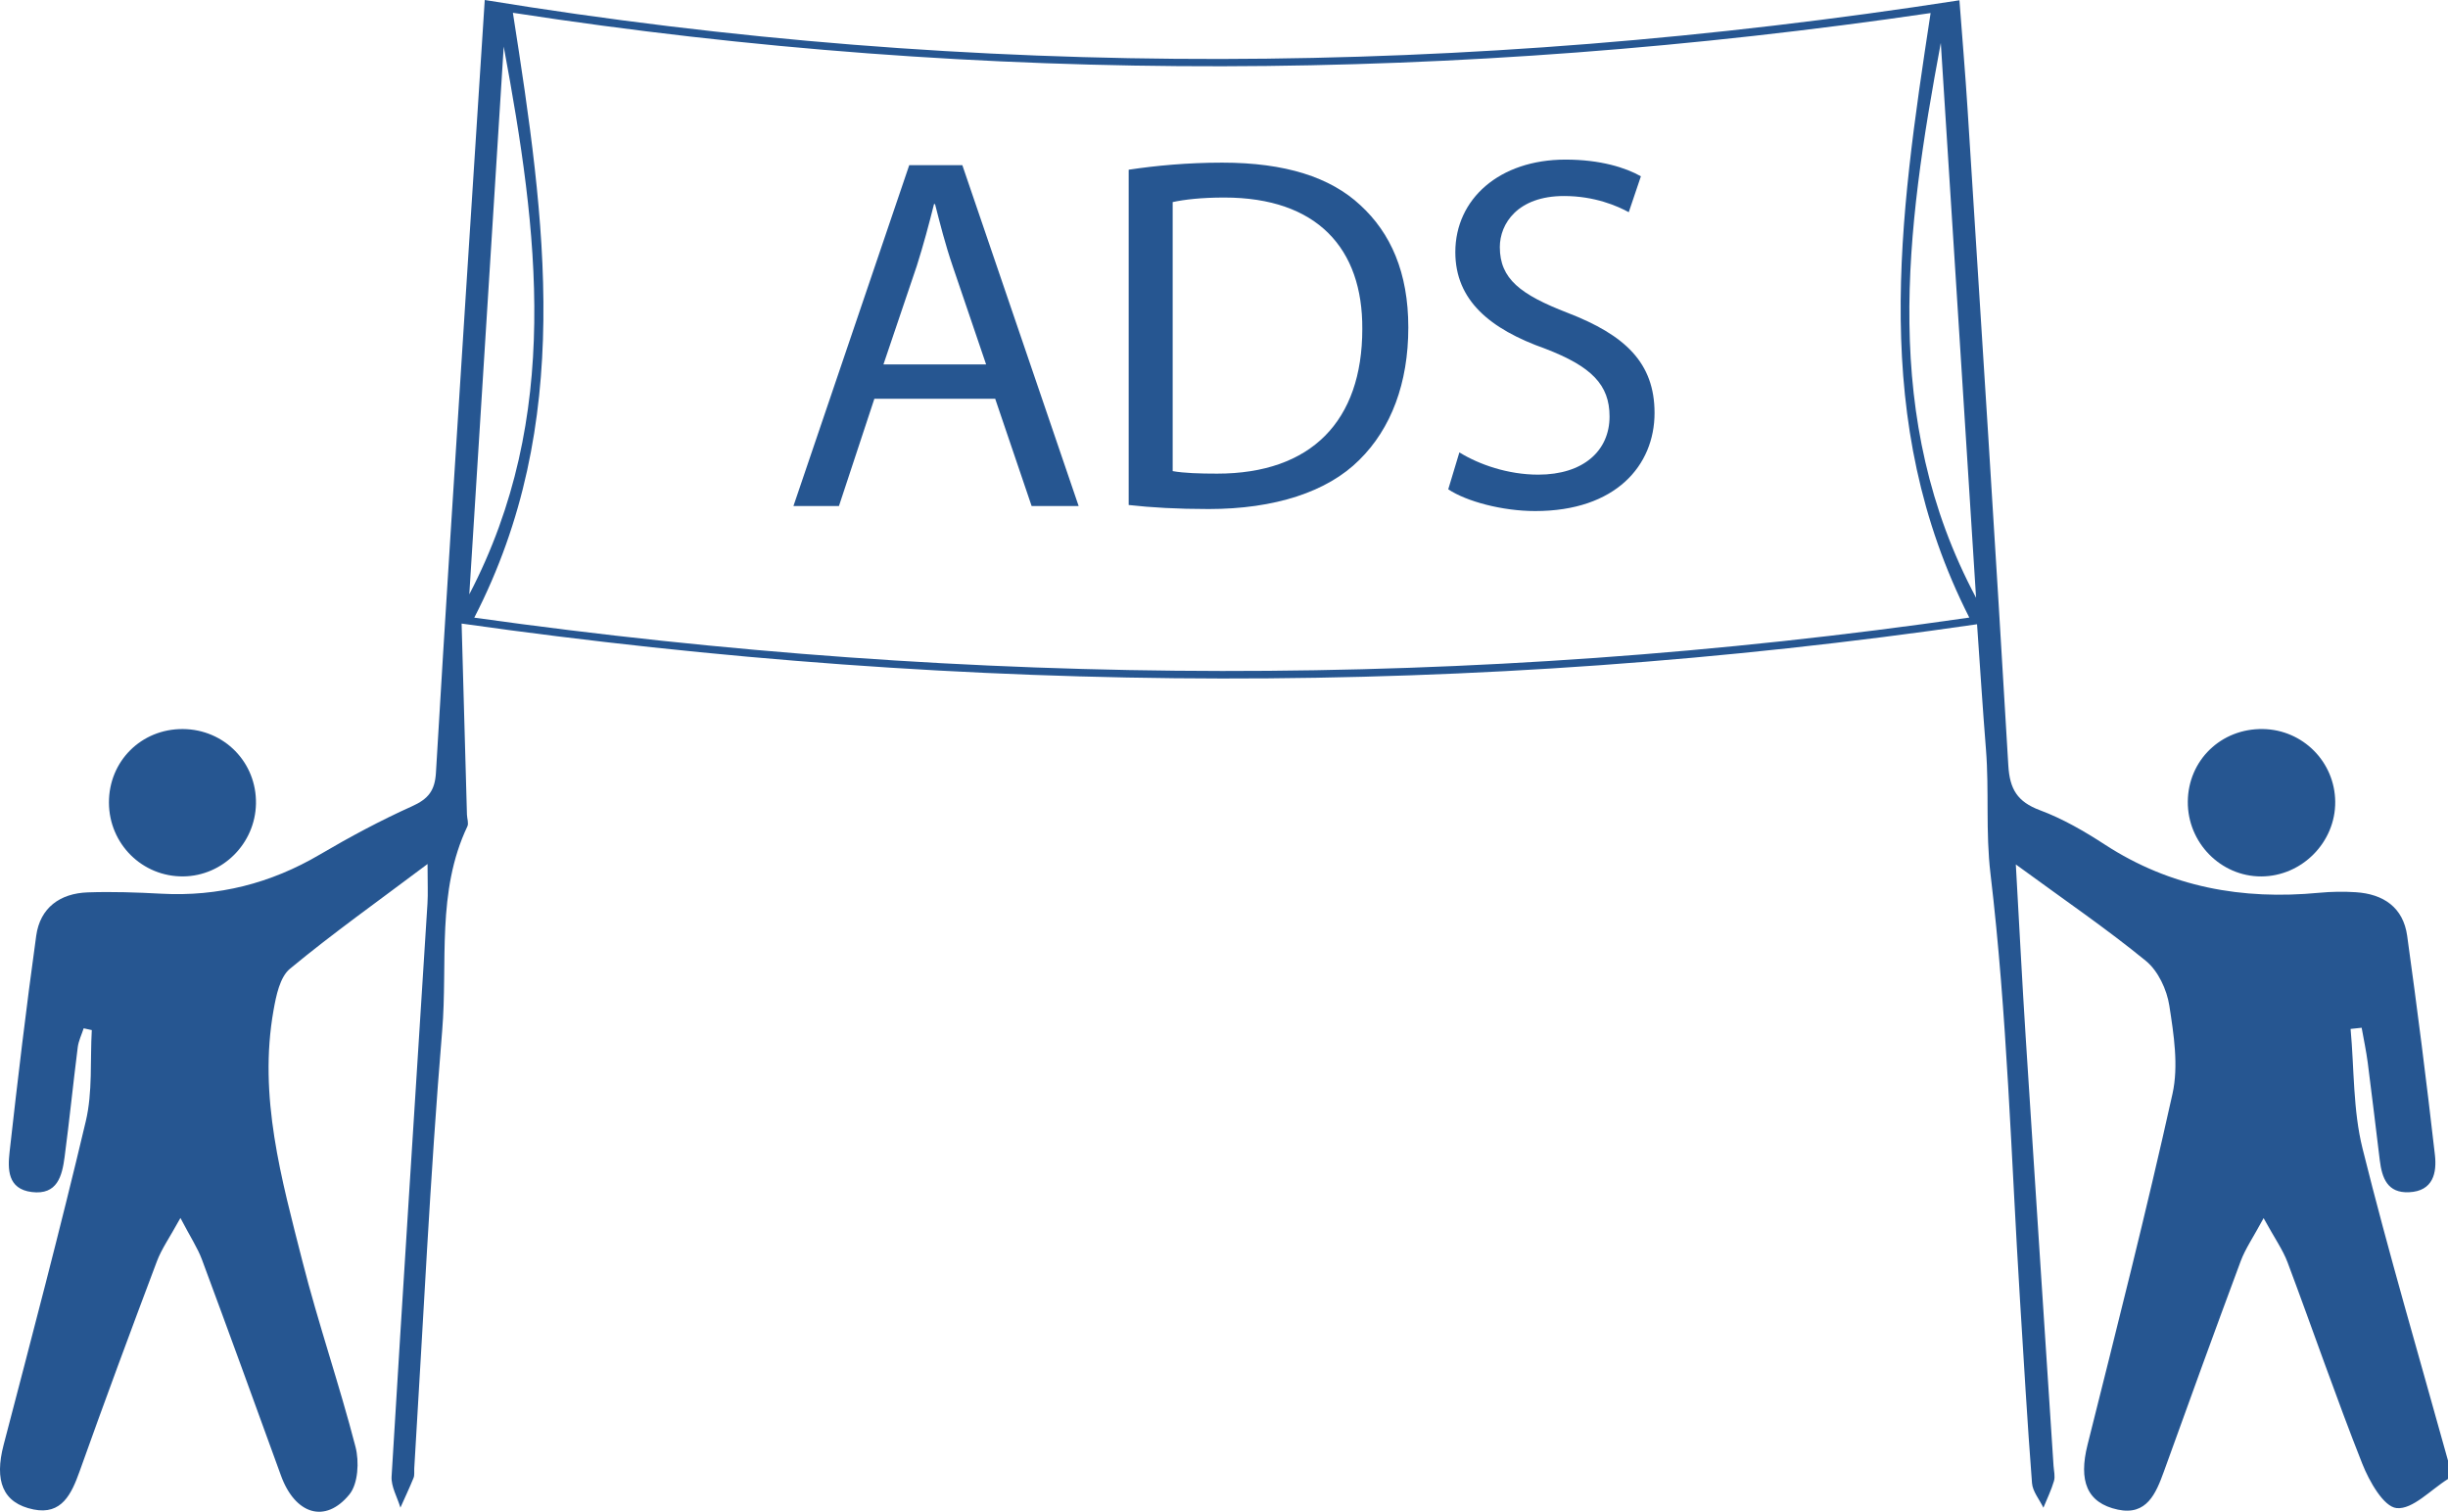 <?xml version="1.0" encoding="utf-8"?>
<!-- Generator: Adobe Illustrator 16.0.0, SVG Export Plug-In . SVG Version: 6.00 Build 0)  -->
<!DOCTYPE svg PUBLIC "-//W3C//DTD SVG 1.1//EN" "http://www.w3.org/Graphics/SVG/1.1/DTD/svg11.dtd">
<svg version="1.1" id="Layer_1" xmlns="http://www.w3.org/2000/svg" xmlns:xlink="http://www.w3.org/1999/xlink" x="0px" y="0px"
	 width="398.667px" height="246.181px" viewBox="0 0 398.667 246.181" enable-background="new 0 0 398.667 246.181"
	 xml:space="preserve">
<g>
	<g>
		<path fill-rule="evenodd" clip-rule="evenodd" fill="#265691" d="M398.667,240.843c-2.803,1.738-5.756,4.996-8.363,4.738
			c-2.119-0.208-4.468-4.375-5.598-7.229c-4.285-10.831-8.066-21.859-12.158-32.769c-0.777-2.072-2.109-3.937-3.91-7.221
			c-1.7,3.152-2.977,4.981-3.73,7.005c-4.241,11.386-8.38,22.81-12.502,34.239c-1.301,3.605-2.807,7.229-7.505,6.226
			c-5.101-1.09-6.394-4.74-4.938-10.552c4.763-19.02,9.596-38.029,13.838-57.168c1.008-4.547,0.213-9.643-0.52-14.367
			c-0.4-2.589-1.824-5.64-3.793-7.252c-6.391-5.235-13.246-9.901-21.203-15.726c0.59,10.404,1.04,19.258,1.605,28.104
			c1.486,23.274,3.023,46.546,4.537,69.819c0.055,0.831,0.291,1.727,0.07,2.483c-0.434,1.489-1.131,2.901-1.719,4.346
			c-0.645-1.335-1.752-2.633-1.857-4.009c-0.768-9.965-1.341-19.945-1.962-29.922c-1.44-23.11-2.069-46.317-4.796-69.275
			c-0.819-6.898-0.201-13.551-0.741-20.286c-0.528-6.586-0.944-13.182-1.451-20.372c-82.121,11.958-163.737,11.637-246.795-0.11
			c0.303,10.876,0.584,20.989,0.869,31.103c0.018,0.648,0.313,1.412,0.068,1.927c-5.054,10.631-3.179,22.171-4.102,33.276
			c-1.974,23.735-3.085,47.542-4.549,71.319c-0.031,0.498,0.067,1.049-0.111,1.487c-0.665,1.636-1.419,3.235-2.141,4.848
			c-0.504-1.694-1.536-3.42-1.436-5.078c1.871-31.095,3.881-62.181,5.841-93.271c0.102-1.626,0.013-3.264,0.013-6.458
			c-8.058,6.053-15.445,11.297-22.407,17.056c-1.646,1.362-2.252,4.383-2.675,6.759c-2.501,14.057,1.301,27.479,4.7,40.856
			c2.581,10.155,6.024,20.091,8.65,30.236c0.622,2.4,0.43,6.008-0.992,7.749c-3.947,4.832-8.856,3.239-11.147-3.071
			c-4.258-11.732-8.518-23.464-12.865-35.164c-0.708-1.905-1.867-3.644-3.509-6.783c-1.751,3.185-3.062,5.02-3.831,7.059
			c-4.283,11.369-8.51,22.762-12.589,34.205c-1.321,3.707-2.928,7.125-7.482,6.208c-5.09-1.023-6.407-4.719-4.89-10.525
			c4.58-17.537,9.21-35.066,13.382-52.703c1.125-4.757,0.693-9.882,0.976-14.837c-0.441-0.098-0.881-0.194-1.322-0.291
			c-0.332,1.028-0.833,2.035-0.967,3.088c-0.753,5.948-1.352,11.915-2.138,17.858c-0.409,3.091-1.173,6.233-5.349,5.715
			c-3.961-0.491-3.923-3.743-3.611-6.54c1.311-11.746,2.708-23.486,4.335-35.193c0.636-4.577,3.887-6.908,8.406-7.063
			c3.988-0.138,7.995,0,11.983,0.216c9.262,0.499,17.789-1.669,25.791-6.372c4.875-2.865,9.885-5.556,15.038-7.873
			c2.637-1.186,3.708-2.546,3.879-5.456c1.506-25.611,3.167-51.213,4.795-76.816C76.825,32.74,77.883,16.467,78.943,0
			c79.969,13.071,159.653,12.521,240.158,0.047c0.437,5.796,0.951,11.821,1.334,17.854c2.255,35.579,4.542,71.157,6.628,106.746
			c0.227,3.861,1.473,5.919,5.143,7.288c3.709,1.383,7.24,3.424,10.576,5.596c10.688,6.957,22.387,9.04,34.879,7.852
			c1.982-0.188,4.002-0.221,5.988-0.093c4.5,0.29,7.725,2.464,8.369,7.098c1.648,11.871,3.158,23.764,4.517,35.671
			c0.333,2.918-0.273,5.901-4.206,6.085c-3.545,0.167-4.416-2.336-4.77-5.198c-0.654-5.29-1.27-10.585-1.957-15.87
			c-0.249-1.917-0.659-3.812-0.996-5.717c-0.6,0.064-1.201,0.13-1.801,0.194c0.595,6.496,0.383,13.192,1.939,19.449
			c4.241,17.047,9.229,33.907,13.922,50.842C398.667,238.843,398.667,239.843,398.667,240.843z M320.708,100.567
			c-16.214-31.943-11.466-64.629-6.3-98.441C237.498,13.4,160.719,13.972,83.527,2.082c5.316,33.999,10.019,66.839-6.289,98.498
			C158.635,111.989,239.407,112.331,320.708,100.567z M321.811,97.341c-1.914-30.119-3.828-60.239-5.742-90.358
			C310.35,37.62,306.25,68.151,321.811,97.341z M76.428,96.782C91.56,67.762,87.635,37.716,82.031,7.58
			C80.163,37.314,78.295,67.049,76.428,96.782z"/>
		<path fill-rule="evenodd" clip-rule="evenodd" fill="#265691" d="M29.783,118.719c6.747,0.045,12.028,5.443,11.902,12.167
			c-0.122,6.469-5.405,11.754-11.824,11.828c-6.681,0.077-12.095-5.286-12.119-12.004C17.718,123.951,23.016,118.675,29.783,118.719
			z"/>
		<path fill-rule="evenodd" clip-rule="evenodd" fill="#265691" d="M356.293,130.54c0.053-6.739,5.425-11.932,12.231-11.822
			c6.499,0.104,11.716,5.344,11.776,11.832c0.062,6.599-5.426,12.147-12.037,12.169C361.663,142.74,356.241,137.225,356.293,130.54z
			"/>
	</g>
	<g>
		<path fill="#265691" d="M142.393,64.94l-5.765,17.457h-7.411l18.857-55.502h8.646l18.94,55.502h-7.658l-5.929-17.457H142.393z
			 M160.591,59.341l-5.435-15.977c-1.235-3.623-2.059-6.917-2.882-10.129h-0.165c-0.824,3.295-1.729,6.671-2.8,10.047l-5.435,16.059
			H160.591z"/>
		<path fill="#265691" d="M183.812,27.637c4.364-0.659,9.552-1.153,15.234-1.153c10.294,0,17.623,2.389,22.48,6.917
			c4.942,4.529,7.824,10.952,7.824,19.929c0,9.058-2.801,16.47-7.988,21.574c-5.188,5.188-13.752,7.988-24.54,7.988
			c-5.105,0-9.387-0.247-13.011-0.658V27.637z M190.976,76.716c1.812,0.329,4.447,0.411,7.247,0.411
			c15.317,0,23.633-8.564,23.633-23.552c0.082-13.093-7.329-21.409-22.48-21.409c-3.706,0-6.506,0.328-8.4,0.741V76.716z"/>
		<path fill="#265691" d="M237.665,73.669c3.211,1.976,7.904,3.623,12.846,3.623c7.328,0,11.611-3.871,11.611-9.471
			c0-5.187-2.965-8.151-10.459-11.034c-9.059-3.212-14.657-7.905-14.657-15.729c0-8.646,7.164-15.069,17.952-15.069
			c5.682,0,9.799,1.318,12.27,2.717l-1.977,5.848c-1.812-0.988-5.518-2.635-10.541-2.635c-7.575,0-10.457,4.528-10.457,8.316
			c0,5.188,3.375,7.741,11.033,10.705c9.389,3.623,14.164,8.152,14.164,16.305c0,8.564-6.34,15.976-19.434,15.976
			c-5.353,0-11.199-1.564-14.164-3.541L237.665,73.669z"/>
	</g>
</g>
</svg>
